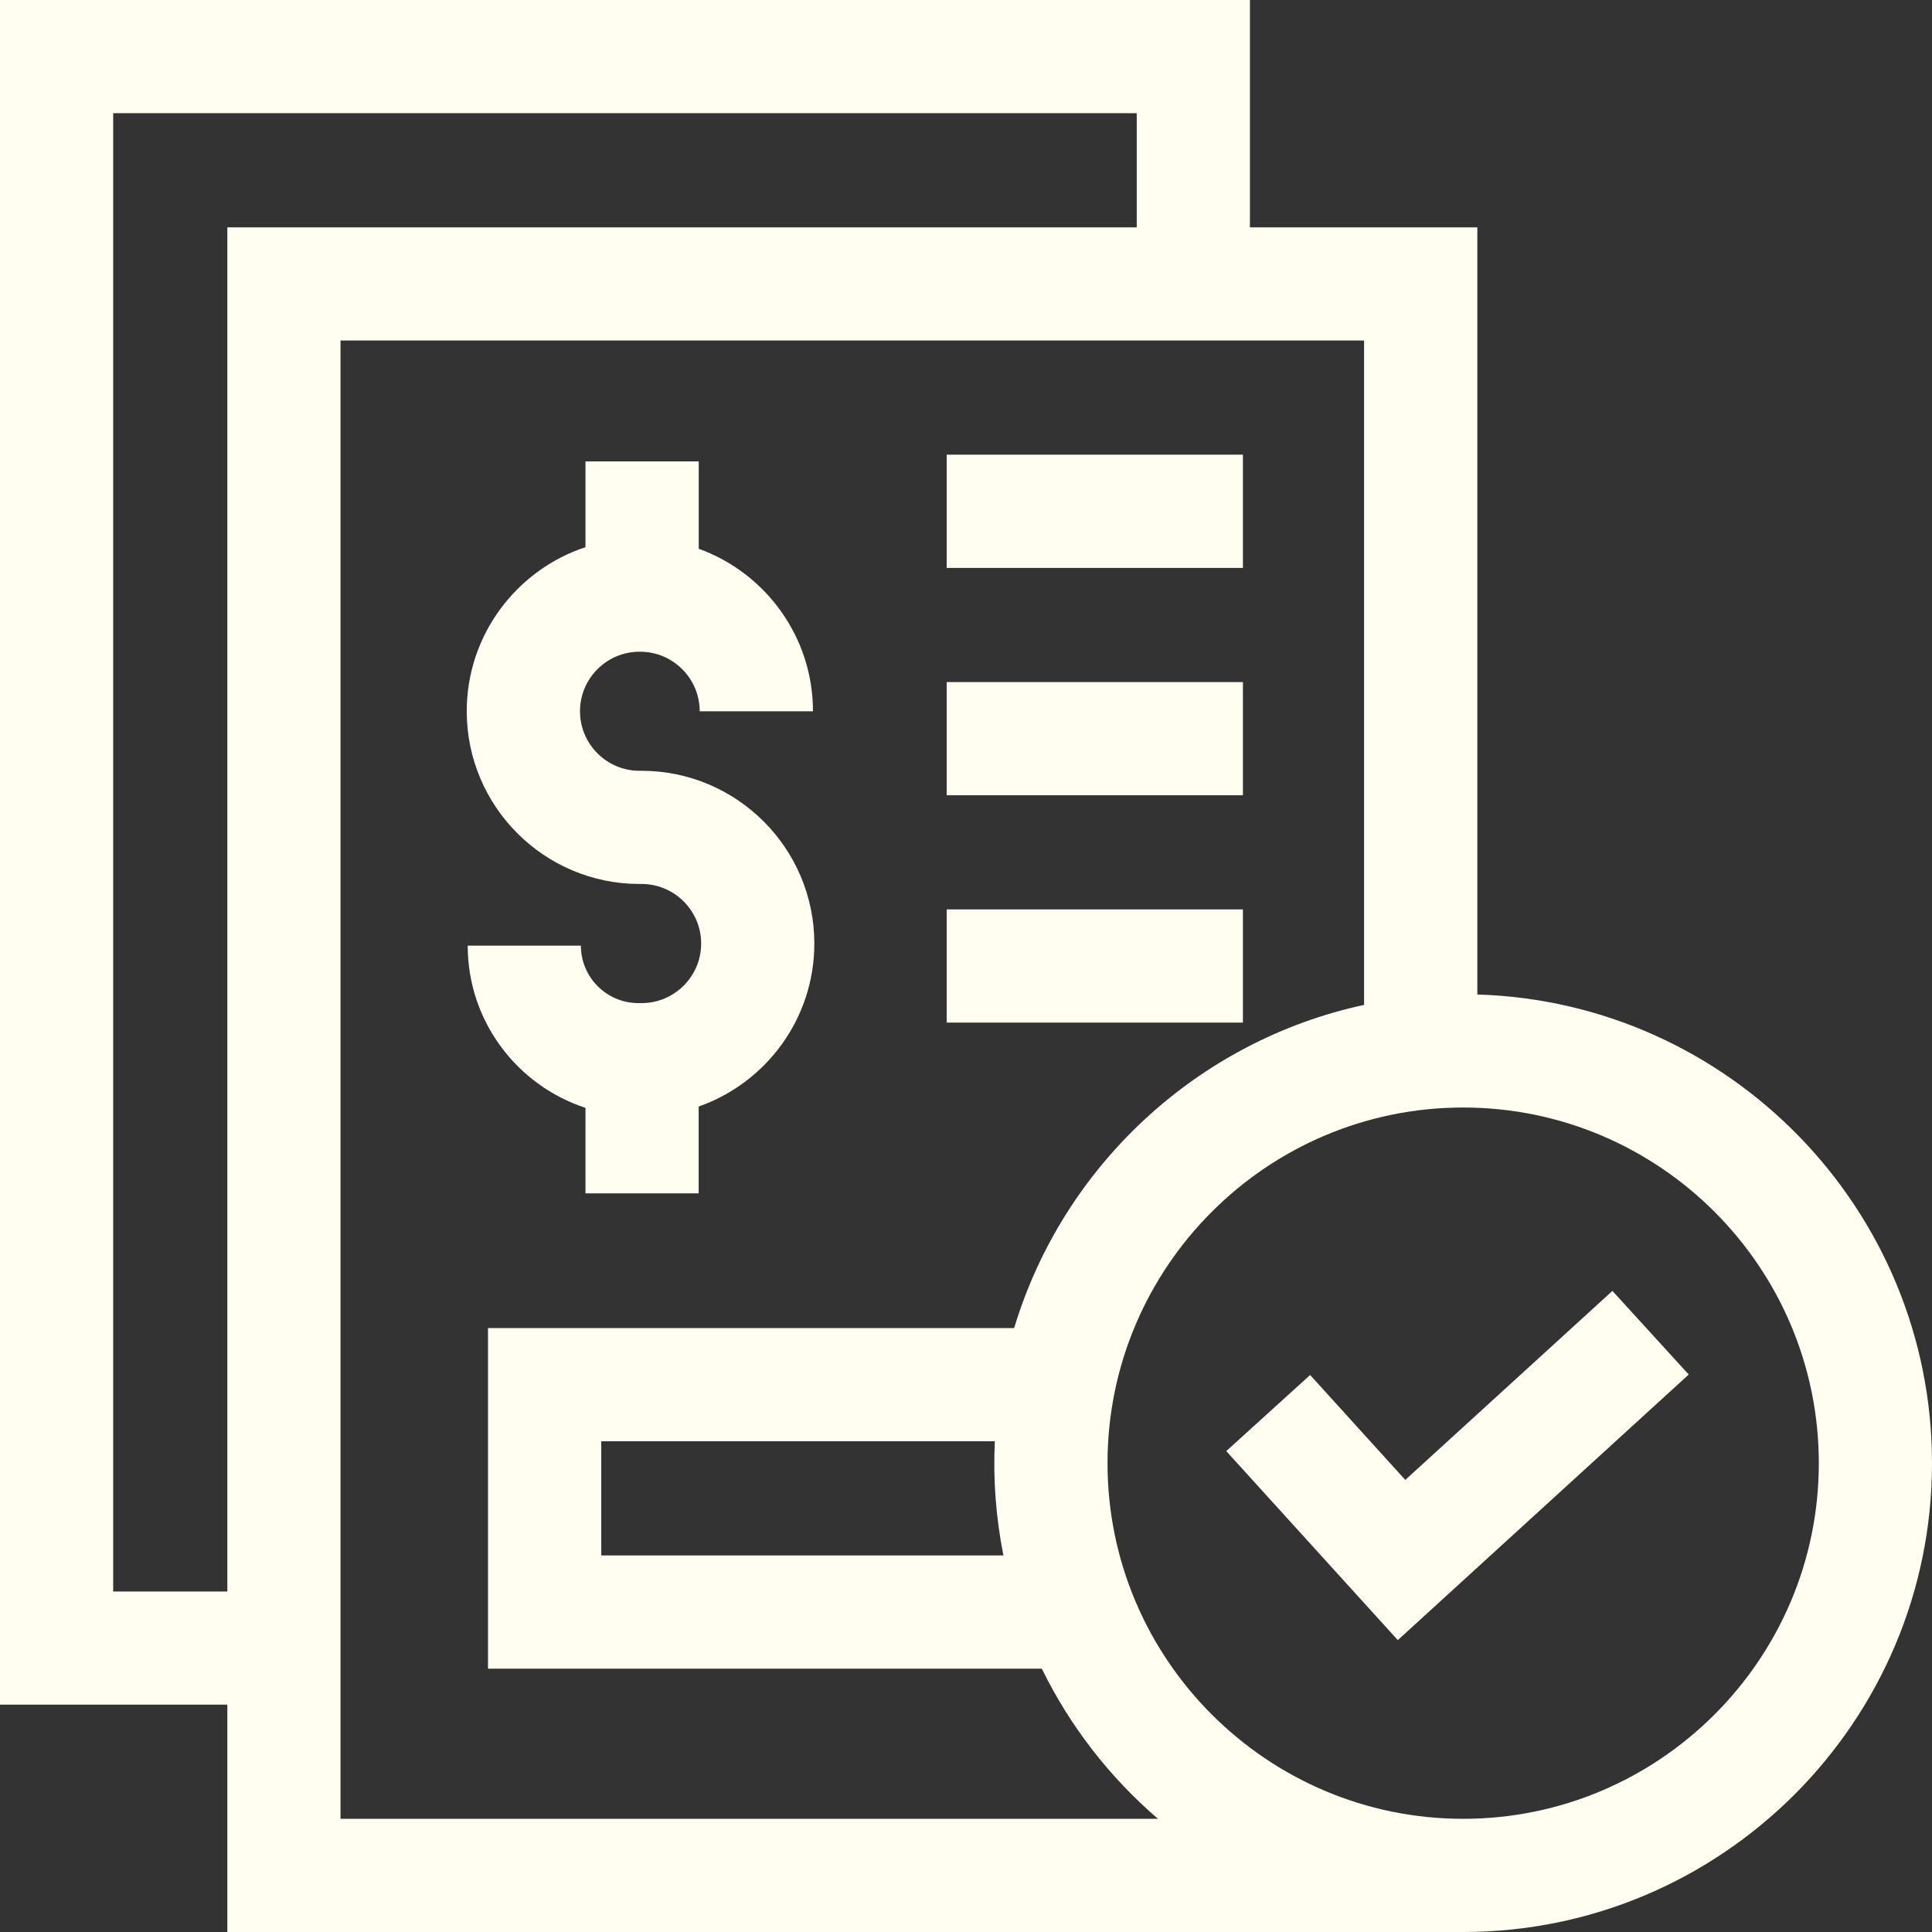 <svg width="24" height="24" viewBox="0 0 24 24" fill="none" xmlns="http://www.w3.org/2000/svg">
<rect x="0" y="0" width="24" height="24" fill="#333333" stroke="none"/>
<path d="M7.97 12.461H7.93C7.536 12.461 7.216 12.14 7.216 11.747H5.81C5.81 12.687 6.425 13.485 7.273 13.762V14.824H8.679V13.746C9.515 13.452 10.116 12.656 10.116 11.721C10.116 10.538 9.153 9.575 7.97 9.575H7.944C7.536 9.575 7.205 9.243 7.205 8.835C7.205 8.428 7.536 8.096 7.944 8.096H7.952C8.36 8.096 8.692 8.428 8.692 8.836H10.099C10.099 7.908 9.506 7.115 8.68 6.817V5.732H7.273V6.797C6.418 7.08 5.798 7.886 5.798 8.835C5.798 10.019 6.761 10.981 7.944 10.981H7.97C8.378 10.981 8.71 11.313 8.71 11.721C8.71 12.129 8.378 12.461 7.97 12.461Z" fill="#FFFEF1"/>
<path d="M11.76 5.648H15.44V7.055H11.76V5.648Z" fill="#FFFEF1"/>
<path d="M11.76 8.473H15.44V9.879H11.76V8.473Z" fill="#FFFEF1"/>
<path d="M11.76 11.297H15.44V12.703H11.76V11.297Z" fill="#FFFEF1"/>
<path d="M18.352 12.354V2.824H15.527V0H0V21.176H2.824V24H18.176C21.387 24 24 21.387 24 18.176C24 15.023 21.482 12.448 18.352 12.354ZM1.406 19.77V1.406H14.121V2.824H2.824V19.77H1.406ZM4.23 22.594V4.23H16.945V12.483C14.871 12.931 13.204 14.487 12.598 16.498H6.062V20.729H12.942C13.292 21.445 13.786 22.079 14.385 22.594H4.23ZM12.465 19.322H7.469V17.904H12.358C12.336 18.379 12.371 18.852 12.465 19.322ZM18.176 22.594C15.74 22.594 13.758 20.612 13.758 18.176C13.758 15.74 15.74 13.758 18.176 13.758C20.612 13.758 22.594 15.74 22.594 18.176C22.594 20.612 20.612 22.594 18.176 22.594Z" fill="#FFFEF1"/>
<path d="M17.457 18.384L16.275 17.081L15.233 18.026L17.364 20.374L20.978 17.075L20.03 16.036L17.457 18.384Z" fill="#FFFEF1"/>
</svg>
